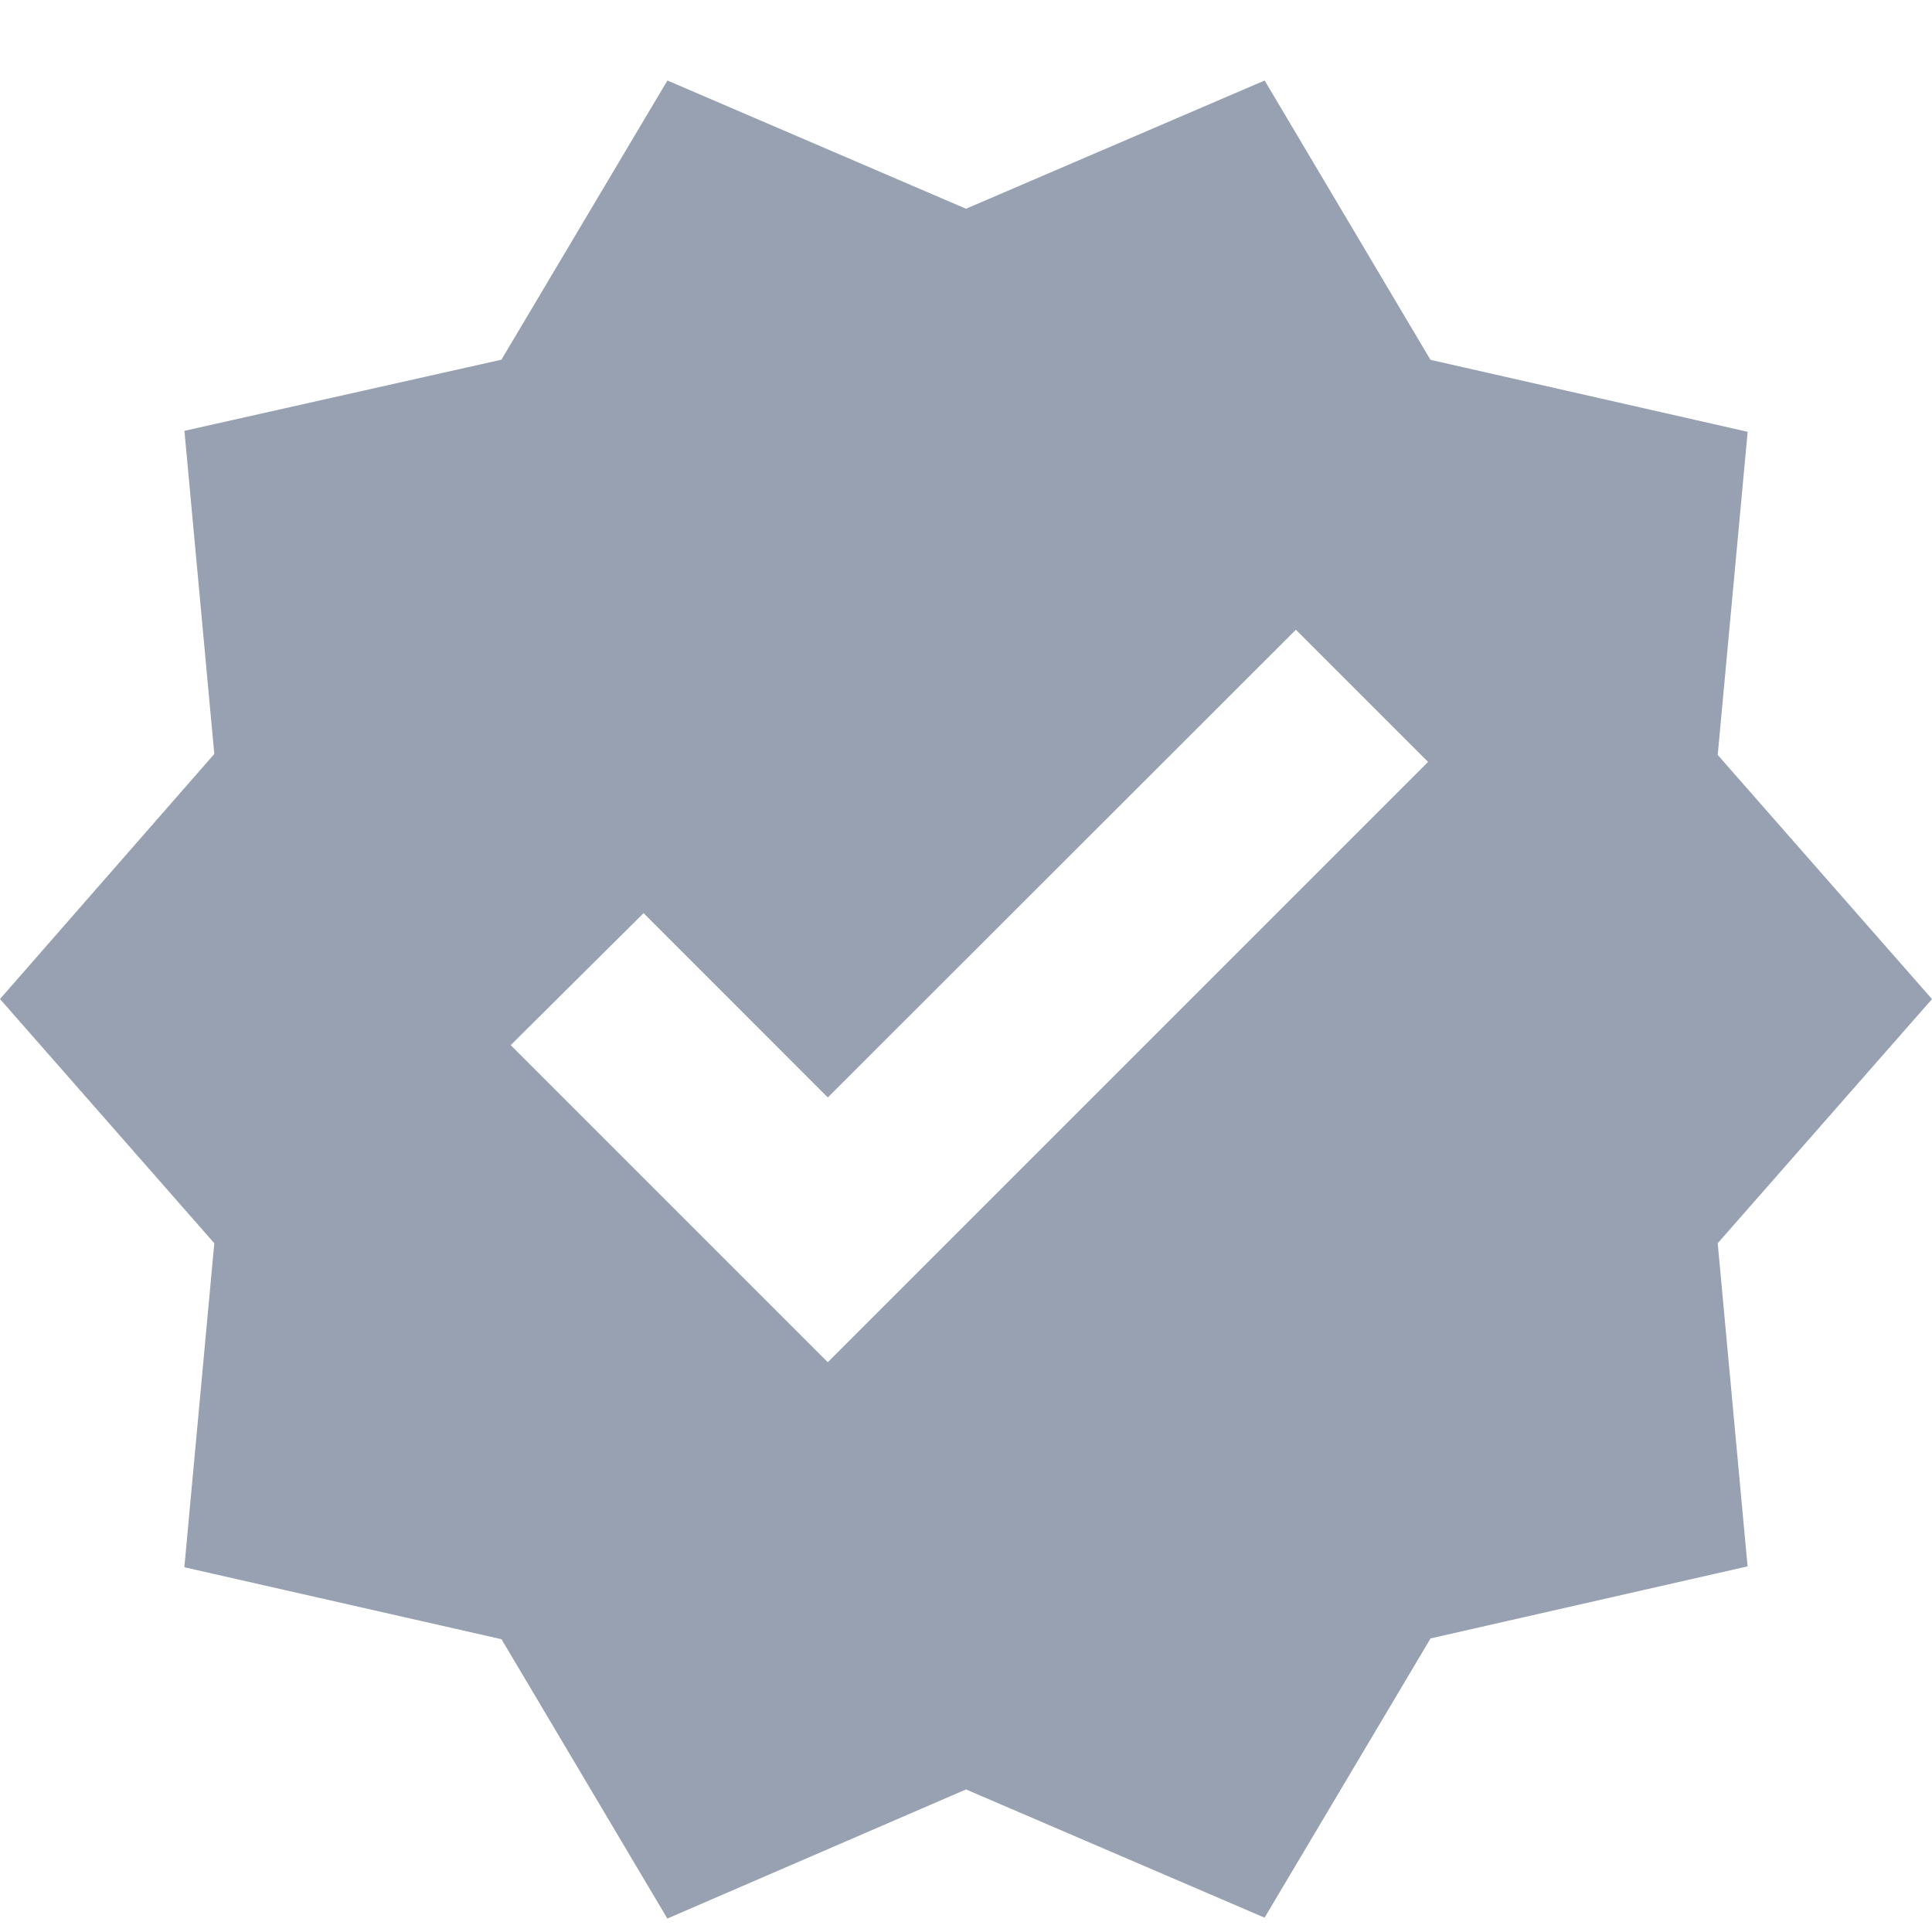 <svg viewBox="0 0 24 24" fill="#98A1B2" xmlns="http://www.w3.org/2000/svg"><path fill-rule="evenodd" clip-rule="evenodd" d="M21.338 9.378 24 12.411l-2.662 3.033.371 4.014-3.938.895-2.062 3.469L12 22.229l-3.71 1.604-2.06-3.47-3.94-.894.372-4.025L0 12.41l2.662-3.044-.371-4.014 3.938-.884L8.291 1 12 2.593 15.71 1l2.06 3.47 3.94.894-.372 4.014ZM7.995 11.344l2.288 2.289 5.815-5.81 1.642 1.642-7.457 7.457-3.939-3.939 1.65-1.639Z"/></svg>